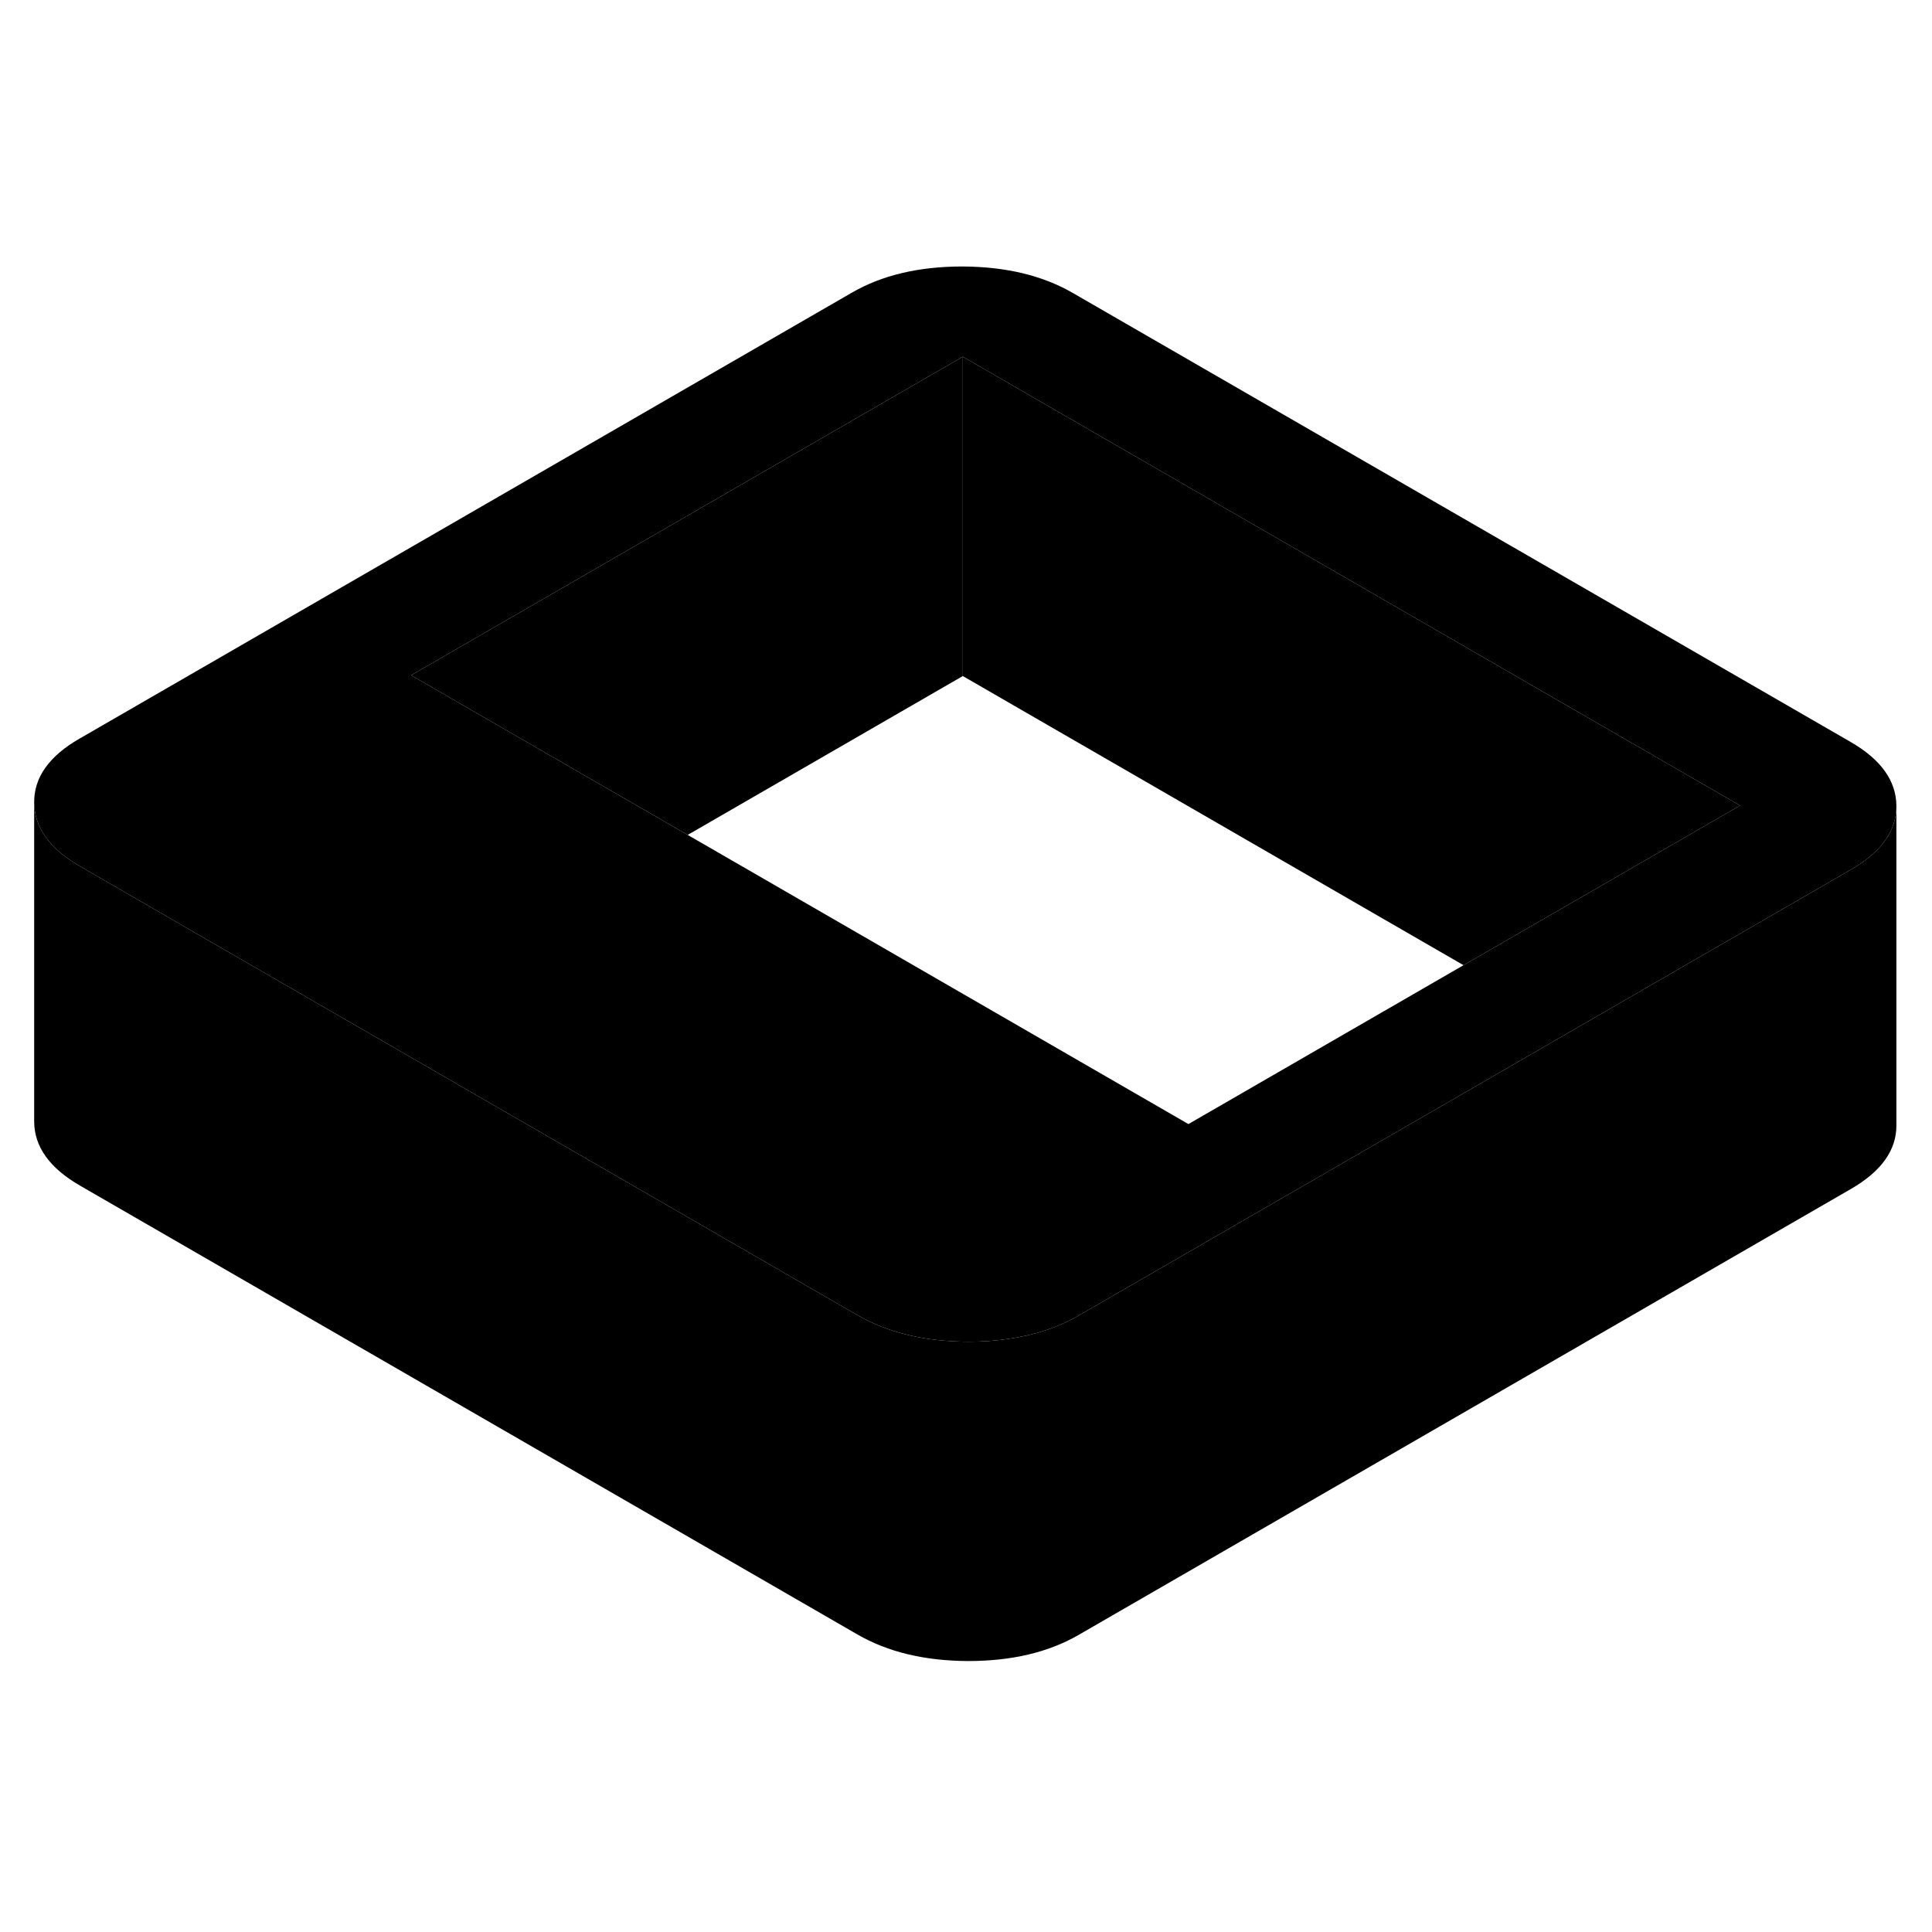 <svg width="24" height="24" viewBox="0 0 121 93" xmlns="http://www.w3.org/2000/svg" stroke-width="1px" stroke-linecap="round" stroke-linejoin="round">
    <path d="M115.89 32.46L67.21 4.36C65.3 3.25 62.99 2.7 60.27 2.69C57.56 2.69 55.25 3.23 53.35 4.33L4.98 32.26C3.08 33.35 2.13 34.69 2.14 36.25C2.15 37.82 3.11 39.16 5.02 40.26L15.39 46.25L53.69 68.36C55.61 69.47 57.92 70.02 60.64 70.03C61.5 70.03 62.32 69.98 63.1 69.86C64.78 69.63 66.26 69.14 67.56 68.39L98.61 50.46L105.52 46.47L115.93 40.46C117.82 39.37 118.77 38.04 118.77 36.49V36.47C118.76 34.9 117.8 33.56 115.89 32.46ZM98.57 42.46L91.66 46.45L74.43 56.4L43.07 38.29L36.12 34.28L25.75 28.29L60.3 8.34L108.98 36.45L98.57 42.46Z" class="pr-icon-iso-solid-stroke" stroke-linejoin="round"/>
    <path d="M60.3 8.34V28.34L43.07 38.29L36.12 34.28L25.75 28.29L60.3 8.34Z" class="pr-icon-iso-solid-stroke" stroke-linejoin="round"/>
    <path d="M108.98 36.45L98.57 42.46L91.66 46.45L60.3 28.34V8.34L108.98 36.45Z" class="pr-icon-iso-solid-stroke" stroke-linejoin="round"/>
    <path d="M118.77 36.49V56.47C118.78 58.03 117.83 59.36 115.93 60.46L67.56 88.39C65.66 89.49 63.35 90.03 60.64 90.03C57.92 90.02 55.61 89.47 53.69 88.36L5.02 60.26C3.11 59.16 2.15 57.82 2.14 56.25V36.25C2.15 37.82 3.11 39.16 5.02 40.26L15.39 46.25L53.69 68.36C55.61 69.47 57.92 70.02 60.64 70.03C61.5 70.03 62.32 69.98 63.1 69.86C64.78 69.63 66.26 69.14 67.56 68.39L98.61 50.46L105.52 46.47L115.93 40.46C117.82 39.37 118.77 38.04 118.77 36.49Z" class="pr-icon-iso-solid-stroke" stroke-linejoin="round"/>
</svg>